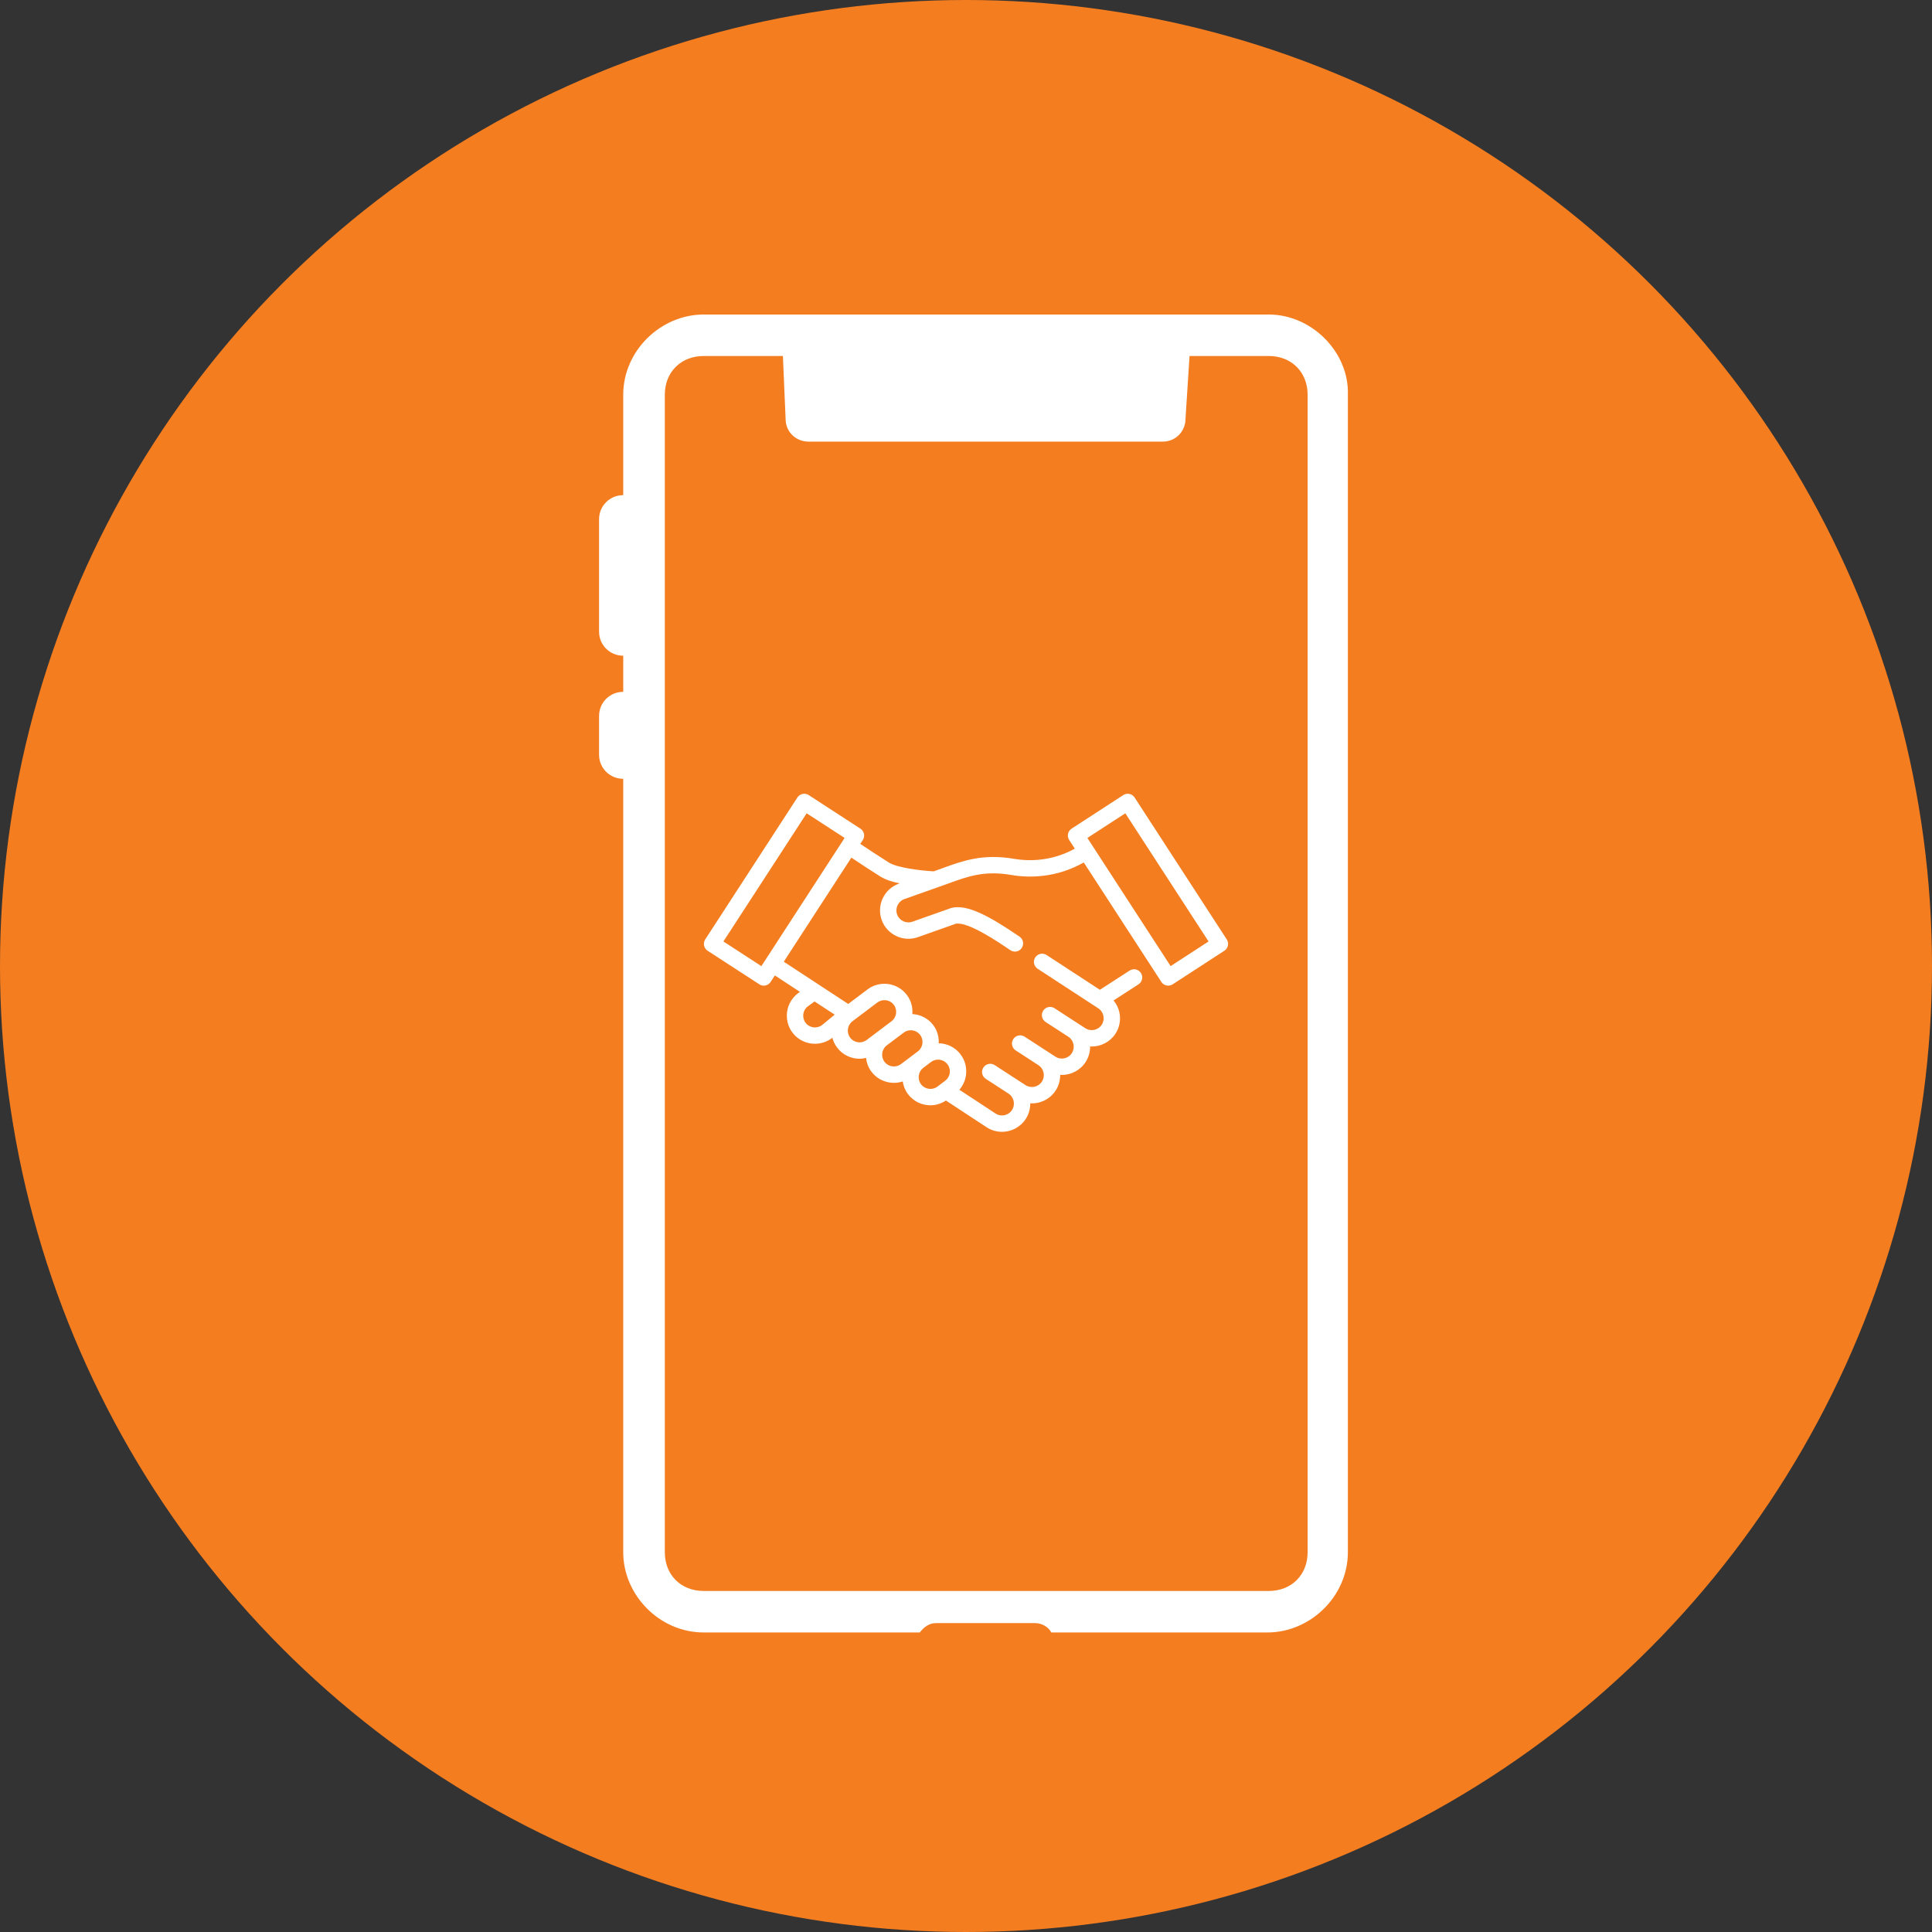 <?xml version="1.0" encoding="UTF-8"?>
<svg width="129px" height="129px" viewBox="0 0 129 129" version="1.1" xmlns="http://www.w3.org/2000/svg" xmlns:xlink="http://www.w3.org/1999/xlink">
    <rect x="0" y="0" width="129" height="129" fill="#333333" stroke="none"/>
    <!-- Generator: sketchtool 63.1 (101010) - https://sketch.com -->
    <title>D86A0660-2535-4113-A3F9-430372E0BC69</title>
    <desc>Created with sketchtool.</desc>
    <g id="Page-1" stroke="none" stroke-width="1" fill="none" fill-rule="evenodd">
        <g id="alice-care_web" transform="translate(-514, -3806)">
            <g id="Group-10" transform="translate(514, 3806)">
                <circle id="Oval-Copy-5" fill="#F47D20" cx="64.5" cy="64.5" r="64.5"></circle>
                <g id="Group-6" transform="translate(40, 21)" fill="#FFFFFF" fill-rule="nonzero">
                    <path d="M44.711,0 L6.989,0 C4.122,0 1.613,2.412 1.613,5.36 L1.613,12.061 C0.717,12.061 0,12.776 0,13.669 L0,21.174 C0,22.067 0.717,22.782 1.613,22.782 L1.613,25.194 C0.717,25.194 0,25.909 0,26.802 L0,29.393 C0,30.286 0.717,31.001 1.613,31.001 L1.613,82.64 C1.613,85.498 4.032,88 6.989,88 L21.415,88 C21.684,87.643 22.042,87.375 22.49,87.375 L29.121,87.375 C29.569,87.375 30.017,87.643 30.196,88 L44.622,88 C47.489,88 49.998,85.588 49.998,82.64 L49.998,5.36 C50.087,2.502 47.578,0 44.711,0 Z M47.31,82.64 C47.31,84.158 46.234,85.23 44.711,85.23 L6.989,85.23 C5.466,85.23 4.39,84.158 4.39,82.64 L4.39,5.36 C4.39,3.842 5.466,2.77 6.989,2.77 L12.275,2.77 L12.455,6.969 C12.455,7.862 13.171,8.487 13.978,8.487 L37.633,8.487 C38.529,8.487 39.156,7.773 39.156,6.969 L39.425,2.77 L44.711,2.77 C46.234,2.77 47.31,3.842 47.31,5.36 L47.31,82.64 L47.31,82.64 Z" id="Shape-Copy"></path>
                    <g id="Shape-2" transform="translate(7, 32)">
                        <path d="M34.912,9.725 L28.758,0.249 C28.679,0.127 28.555,0.042 28.413,0.012 C28.271,-0.018 28.123,0.009 28.001,0.088 L24.55,2.33 C24.297,2.494 24.225,2.833 24.389,3.086 L24.766,3.666 C23.204,4.524 21.692,4.512 20.688,4.341 C18.624,3.99 17.278,4.48 15.976,4.953 L15.584,5.094 C15.584,5.094 15.584,5.095 15.584,5.095 L15.343,5.18 C14.434,5.131 12.903,4.937 12.349,4.592 C11.765,4.227 10.944,3.682 10.441,3.347 L10.611,3.086 C10.775,2.833 10.703,2.494 10.45,2.33 L6.998,0.088 C6.877,0.009 6.729,-0.018 6.587,0.012 C6.445,0.042 6.321,0.127 6.242,0.249 L0.088,9.725 C0.009,9.847 -0.018,9.995 0.012,10.137 C0.042,10.279 0.127,10.403 0.249,10.482 L3.7,12.723 C3.792,12.783 3.896,12.811 3.998,12.811 C4.176,12.811 4.352,12.723 4.457,12.562 L4.738,12.13 L6.411,13.227 L6.284,13.318 C5.457,13.942 5.291,15.121 5.914,15.949 C6.281,16.435 6.84,16.693 7.411,16.693 C7.81,16.693 8.215,16.567 8.563,16.304 L8.578,16.292 C8.638,16.522 8.741,16.744 8.893,16.945 C9.262,17.435 9.825,17.693 10.395,17.693 C10.54,17.693 10.684,17.67 10.827,17.637 C10.863,17.959 10.976,18.277 11.185,18.555 C11.486,18.955 11.926,19.213 12.424,19.283 C12.513,19.296 12.602,19.302 12.691,19.302 C12.891,19.302 13.088,19.27 13.276,19.208 C13.322,19.511 13.434,19.802 13.623,20.053 C13.992,20.543 14.555,20.801 15.125,20.801 C15.484,20.801 15.843,20.693 16.16,20.482 L18.878,22.269 C19.194,22.474 19.55,22.572 19.902,22.572 C20.521,22.572 21.127,22.269 21.488,21.714 C21.698,21.39 21.795,21.025 21.791,20.666 C21.826,20.668 21.861,20.673 21.897,20.673 C22.029,20.673 22.163,20.66 22.295,20.631 C22.789,20.526 23.212,20.236 23.486,19.815 C23.696,19.491 23.793,19.126 23.788,18.767 C23.825,18.769 23.861,18.774 23.897,18.774 C24.516,18.774 25.122,18.472 25.484,17.916 C25.688,17.6 25.792,17.238 25.787,16.868 C25.823,16.87 25.859,16.876 25.895,16.876 C26.513,16.876 27.12,16.573 27.481,16.018 C27.754,15.596 27.848,15.091 27.743,14.597 C27.679,14.298 27.54,14.03 27.353,13.801 L29.018,12.724 C29.272,12.56 29.344,12.221 29.18,11.967 C29.016,11.714 28.678,11.642 28.424,11.805 L26.44,13.089 L22.881,10.767 C22.628,10.601 22.289,10.673 22.123,10.926 C21.958,11.179 22.03,11.518 22.282,11.683 L26.33,14.324 C26.697,14.562 26.802,15.055 26.563,15.422 C26.326,15.788 25.833,15.893 25.466,15.654 L24.931,15.307 C24.931,15.307 24.93,15.306 24.929,15.305 L23.412,14.32 C23.157,14.155 22.819,14.228 22.655,14.481 C22.49,14.735 22.562,15.073 22.815,15.238 L24.334,16.224 C24.51,16.339 24.631,16.516 24.676,16.724 C24.72,16.932 24.681,17.144 24.566,17.32 C24.328,17.687 23.836,17.792 23.469,17.554 L22.937,17.208 C22.935,17.207 22.933,17.205 22.931,17.204 L21.414,16.219 C21.351,16.178 21.282,16.151 21.212,16.139 C21.002,16.102 20.781,16.19 20.657,16.38 C20.616,16.443 20.59,16.512 20.577,16.582 C20.54,16.792 20.628,17.013 20.818,17.136 L22.339,18.124 C22.703,18.363 22.806,18.853 22.568,19.219 C22.454,19.396 22.276,19.517 22.068,19.562 C21.86,19.604 21.647,19.567 21.471,19.452 L20.937,19.105 C20.936,19.104 20.935,19.103 20.934,19.103 L19.417,18.118 C19.162,17.954 18.824,18.026 18.66,18.279 C18.495,18.532 18.568,18.871 18.821,19.035 L20.341,20.022 C20.705,20.261 20.808,20.752 20.571,21.118 C20.333,21.484 19.842,21.59 19.476,21.353 L17.057,19.763 C17.292,19.492 17.446,19.16 17.497,18.796 C17.567,18.298 17.44,17.804 17.139,17.404 C16.838,17.005 16.398,16.746 15.9,16.676 C15.826,16.666 15.753,16.669 15.679,16.667 C15.7,16.243 15.587,15.81 15.312,15.445 C14.967,14.986 14.45,14.74 13.917,14.709 C13.952,14.268 13.84,13.814 13.553,13.434 C12.93,12.606 11.75,12.441 10.923,13.064 L9.636,14.034 L5.333,11.213 L9.846,4.264 C10.353,4.603 11.172,5.146 11.77,5.519 C12.133,5.746 12.605,5.89 13.072,5.983 L13.028,5.998 C12.042,6.344 11.521,7.428 11.866,8.414 C12.033,8.89 12.376,9.274 12.834,9.494 C13.291,9.714 13.805,9.743 14.283,9.575 L16.82,8.678 C17.632,8.523 19.684,9.915 20.459,10.443 C20.554,10.507 20.661,10.537 20.766,10.537 C20.941,10.537 21.113,10.454 21.219,10.298 C21.389,10.048 21.324,9.708 21.074,9.538 C19.061,8.169 17.603,7.37 16.545,7.618 C16.526,7.623 16.507,7.629 16.488,7.635 L13.92,8.543 C13.719,8.614 13.502,8.601 13.308,8.508 C13.114,8.415 12.968,8.253 12.898,8.052 C12.752,7.635 12.973,7.177 13.391,7.03 L15.949,6.126 C15.949,6.125 15.95,6.125 15.95,6.125 C15.95,6.125 15.95,6.125 15.95,6.125 L16.349,5.981 C17.625,5.517 18.728,5.116 20.504,5.419 C21.696,5.623 23.501,5.637 25.364,4.587 L30.543,12.562 C30.648,12.723 30.824,12.811 31.002,12.811 C31.104,12.811 31.207,12.783 31.3,12.723 L34.751,10.482 C34.872,10.403 34.958,10.279 34.988,10.137 C35.018,9.995 34.991,9.847 34.912,9.725 Z M6.788,15.291 C6.527,14.945 6.597,14.452 6.935,14.198 L7.389,13.868 L8.733,14.749 L7.887,15.445 C7.541,15.706 7.049,15.636 6.788,15.291 Z M16.265,18.062 C16.391,18.229 16.444,18.435 16.414,18.644 C16.385,18.852 16.277,19.036 16.111,19.161 L16.111,19.161 L15.596,19.55 C15.25,19.81 14.757,19.74 14.496,19.396 C14.371,19.229 14.318,19.023 14.348,18.814 C14.377,18.606 14.485,18.422 14.651,18.297 L15.167,17.908 C15.303,17.806 15.466,17.751 15.636,17.751 C15.673,17.751 15.71,17.754 15.748,17.759 C15.957,17.789 16.14,17.896 16.265,18.062 Z M14.439,16.103 C14.699,16.449 14.63,16.942 14.284,17.202 L13.157,18.051 C12.991,18.177 12.783,18.229 12.576,18.2 C12.368,18.171 12.184,18.063 12.058,17.897 C11.798,17.551 11.868,17.058 12.213,16.798 L13.34,15.949 C13.481,15.842 13.647,15.791 13.811,15.791 C14.049,15.791 14.285,15.899 14.439,16.103 Z M11.581,13.937 C11.722,13.831 11.888,13.78 12.052,13.78 C12.29,13.78 12.526,13.888 12.68,14.092 C12.805,14.258 12.858,14.464 12.829,14.673 C12.799,14.882 12.692,15.065 12.525,15.19 L12.525,15.19 L10.865,16.442 C10.52,16.702 10.026,16.633 9.766,16.287 C9.507,15.943 9.575,15.452 9.918,15.191 L9.931,15.18 L11.581,13.937 Z M3.837,11.508 L1.303,9.862 L6.861,1.304 L9.395,2.949 L3.837,11.508 Z M31.163,11.507 L25.604,2.949 L28.138,1.304 L33.696,9.862 L31.163,11.507 Z" id="Shape"></path>
                    </g>
                </g>
            </g>
        </g>
    </g>
</svg>